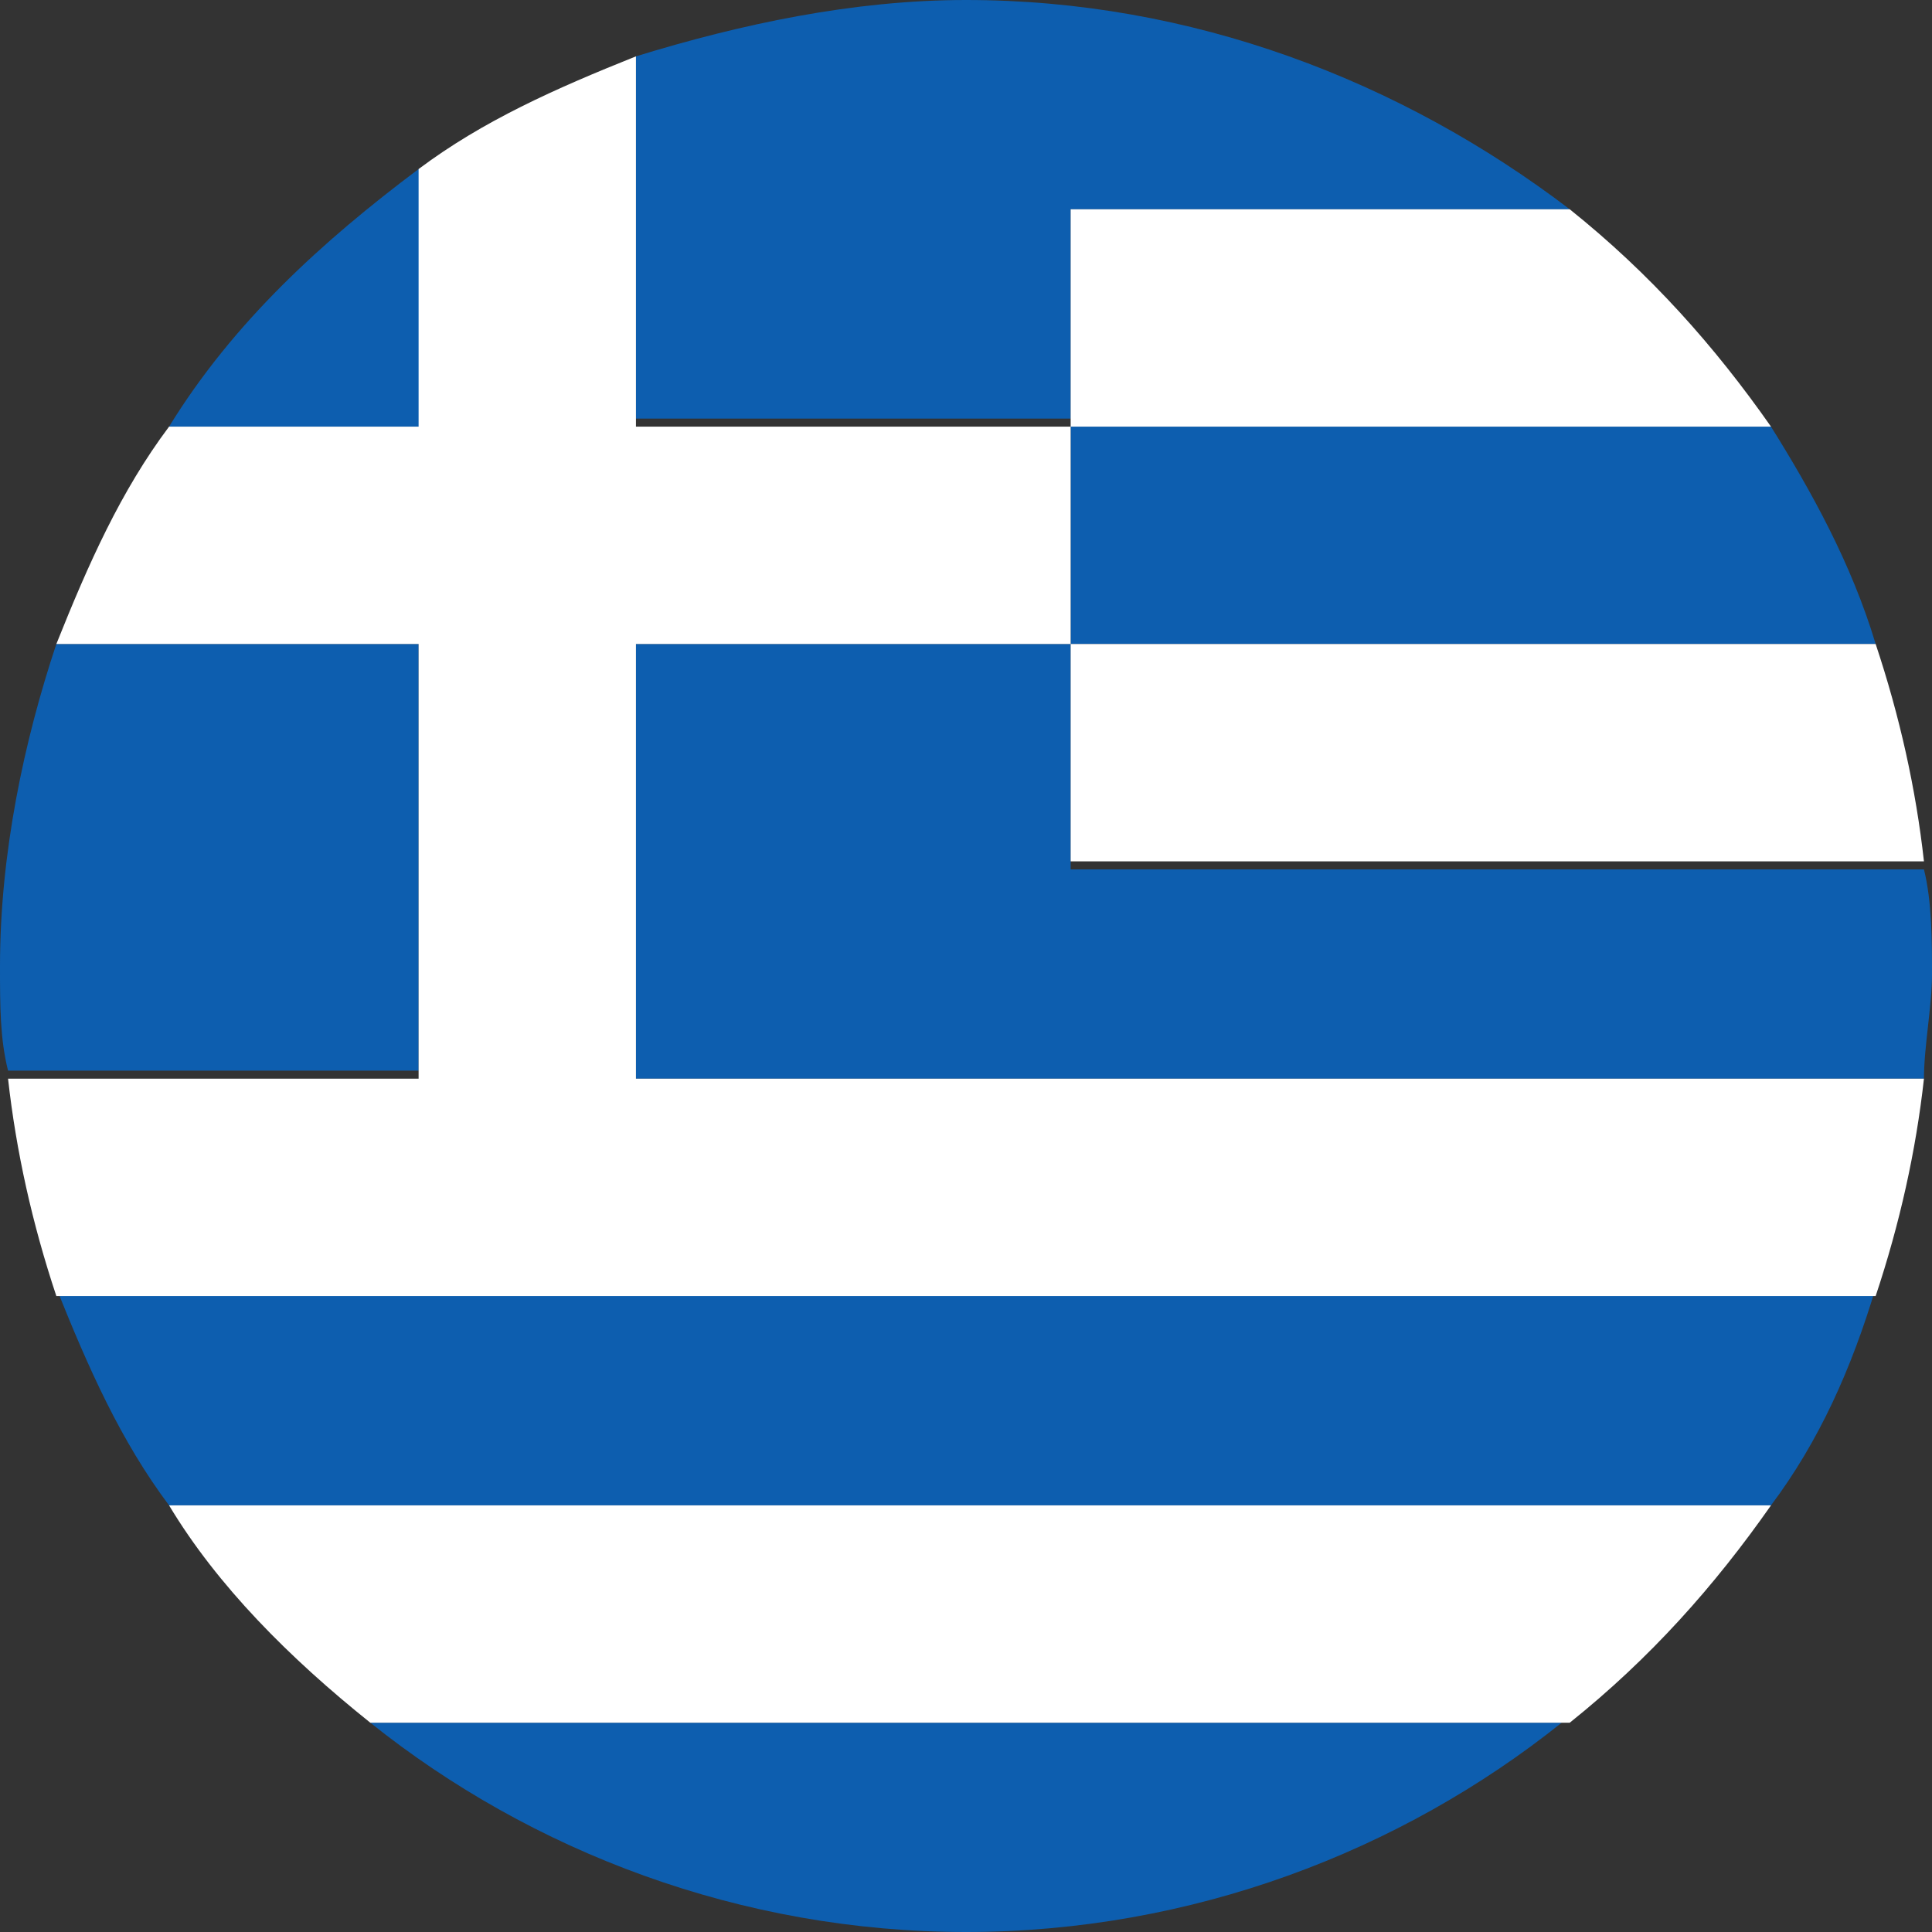<?xml version="1.0" encoding="utf-8"?>
<!-- Generator: Adobe Illustrator 20.1.0, SVG Export Plug-In . SVG Version: 6.00 Build 0)  -->
<svg version="1.1" id="Layer_1" xmlns="http://www.w3.org/2000/svg" xmlns:xlink="http://www.w3.org/1999/xlink" x="0px" y="0px"
	 viewBox="0 0 24 24" style="enable-background:new 0 0 24 24;" xml:space="preserve">
<rect x="0" y="0" width="24" height="24" fill="#333333" stroke="none"/>
<style type="text/css">
	.st0{fill:#0D5EAF;}
	.st1{fill:#FFFFFF;}
</style>
<g id="Greece">
	<path class="st0" d="M5.2,2.1C4,3,2.9,4,2.1,5.3h3.2V2.1z"/>
	<path class="st0" d="M12,24c2.8,0,5.4-1,7.4-2.6H4.6C6.6,23,9.2,24,12,24z"/>
	<path class="st0" d="M5.2,8H0.7C0.3,9.2,0,10.6,0,12c0,0.5,0,0.9,0.1,1.3h5.1V8z"/>
	<path class="st0" d="M2.1,18.7h19.9c0.6-0.8,1-1.7,1.3-2.7H0.7C1.1,17,1.5,17.9,2.1,18.7z"/>
	<path class="st0" d="M13.3,5.3V2.6h6.2C17.4,1,14.8,0,12,0c-1.4,0-2.8,0.3-4.1,0.7v4.5H13.3z"/>
	<path class="st0" d="M13.3,8H7.9v5.4h16c0-0.4,0.1-0.9,0.1-1.3s0-0.9-0.1-1.3H13.3V8z"/>
	<path class="st0" d="M13.3,8h10c-0.3-1-0.8-1.9-1.3-2.7h-8.7V8z"/>
	<path class="st1" d="M5.2,5.3H2.1C1.5,6.1,1.1,7,0.7,8h4.5v5.4H0.1c0.1,0.9,0.3,1.8,0.6,2.7h22.6c0.3-0.9,0.5-1.8,0.6-2.7h-16V8
		h5.4v2.7h10.6c-0.1-0.9-0.3-1.8-0.6-2.7h-10V5.3h8.7c-0.7-1-1.5-1.9-2.5-2.7h-6.2v2.7H7.9V0.7C6.9,1.1,6,1.5,5.2,2.1V5.3z"/>
	<path class="st1" d="M4.6,21.4h14.9c1-0.8,1.8-1.7,2.5-2.7H2.1C2.7,19.7,3.6,20.6,4.6,21.4z"/>
</g>
</svg>
